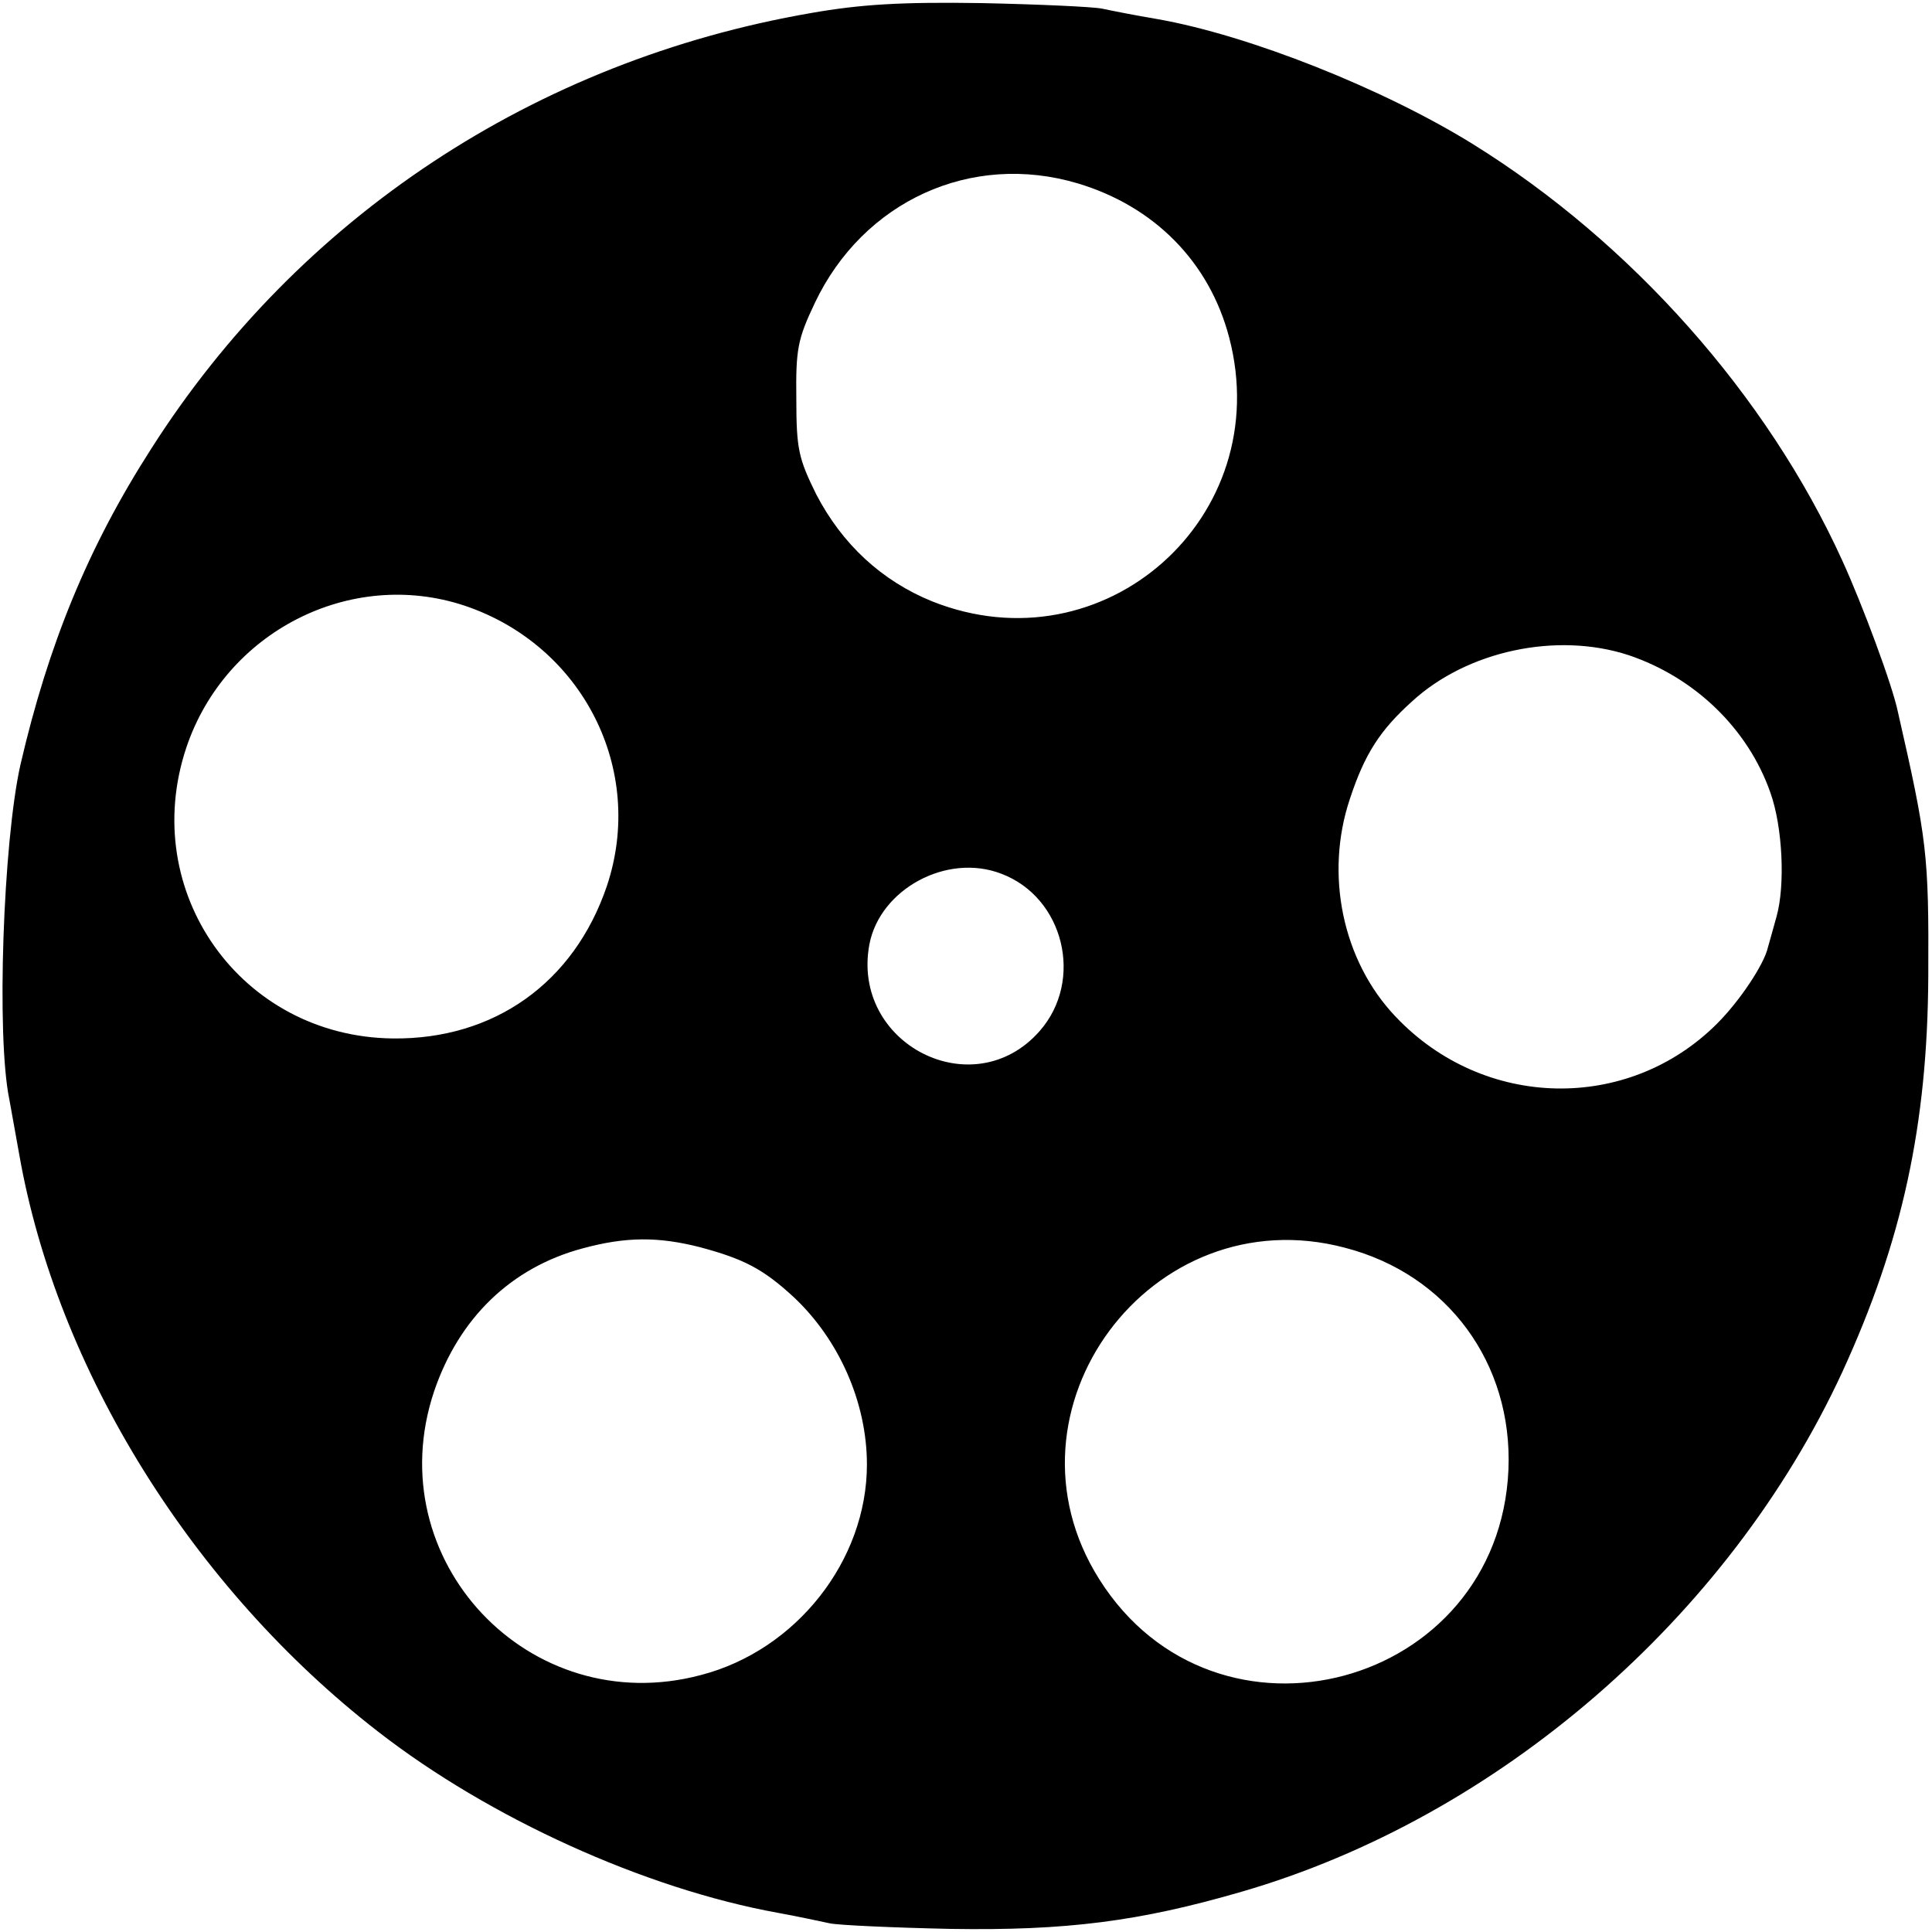 <?xml version="1.0" standalone="no"?>
<!DOCTYPE svg PUBLIC "-//W3C//DTD SVG 20010904//EN"
 "http://www.w3.org/TR/2001/REC-SVG-20010904/DTD/svg10.dtd">
<svg version="1.0" xmlns="http://www.w3.org/2000/svg"
 width="312pt" height="312pt" viewBox="0 0 312 312"
 preserveAspectRatio="xMidYMid meet">
<g transform="translate(0,312) scale(0.1,-0.1)"
fill="#000000" stroke="none">
<path d="M1310 3099 c-446 -77 -828 -330 -1066 -704 -102 -159 -166 -316 -211
-510 -28 -125 -39 -439 -18 -540 3 -16 10 -56 16 -89 61 -348 280 -700 579
-932 180 -140 431 -254 646 -293 33 -6 70 -14 84 -17 14 -3 102 -7 195 -9 187
-3 305 12 470 60 414 120 787 443 970 839 97 211 138 400 139 641 1 195 -2
219 -49 425 -9 44 -58 175 -90 245 -121 266 -340 513 -596 672 -145 90 -362
176 -509 202 -36 6 -76 14 -90 17 -14 3 -101 7 -195 9 -130 2 -195 -2 -275
-16z m430 -275 c124 -37 213 -127 245 -249 76 -290 -202 -537 -480 -426 -81
33 -145 92 -187 173 -28 57 -32 72 -32 153 -1 81 2 97 30 156 78 164 252 244
424 193z m-990 -682 c191 -64 293 -265 230 -453 -53 -156 -182 -248 -346 -246
-245 3 -411 237 -333 470 63 187 265 290 449 229z m1880 -80 c107 -36 193
-119 229 -222 20 -56 24 -150 10 -200 -7 -25 -13 -47 -14 -50 -6 -27 -45 -86
-82 -123 -144 -144 -377 -139 -519 11 -86 90 -115 230 -74 352 24 73 49 111
100 157 89 82 234 113 350 75z m-1013 -353 c101 -38 134 -172 62 -254 -107
-122 -305 -21 -275 140 17 89 125 148 213 114z m-487 -603 c71 -19 102 -35
151 -80 74 -69 119 -171 119 -271 0 -155 -114 -300 -268 -340 -277 -74 -522
186 -431 458 40 118 124 200 240 231 70 19 122 19 189 2z m1042 -1 c166 -43
271 -187 264 -358 -15 -353 -473 -476 -661 -177 -172 273 84 618 397 535z"/>
</g>
</svg>
